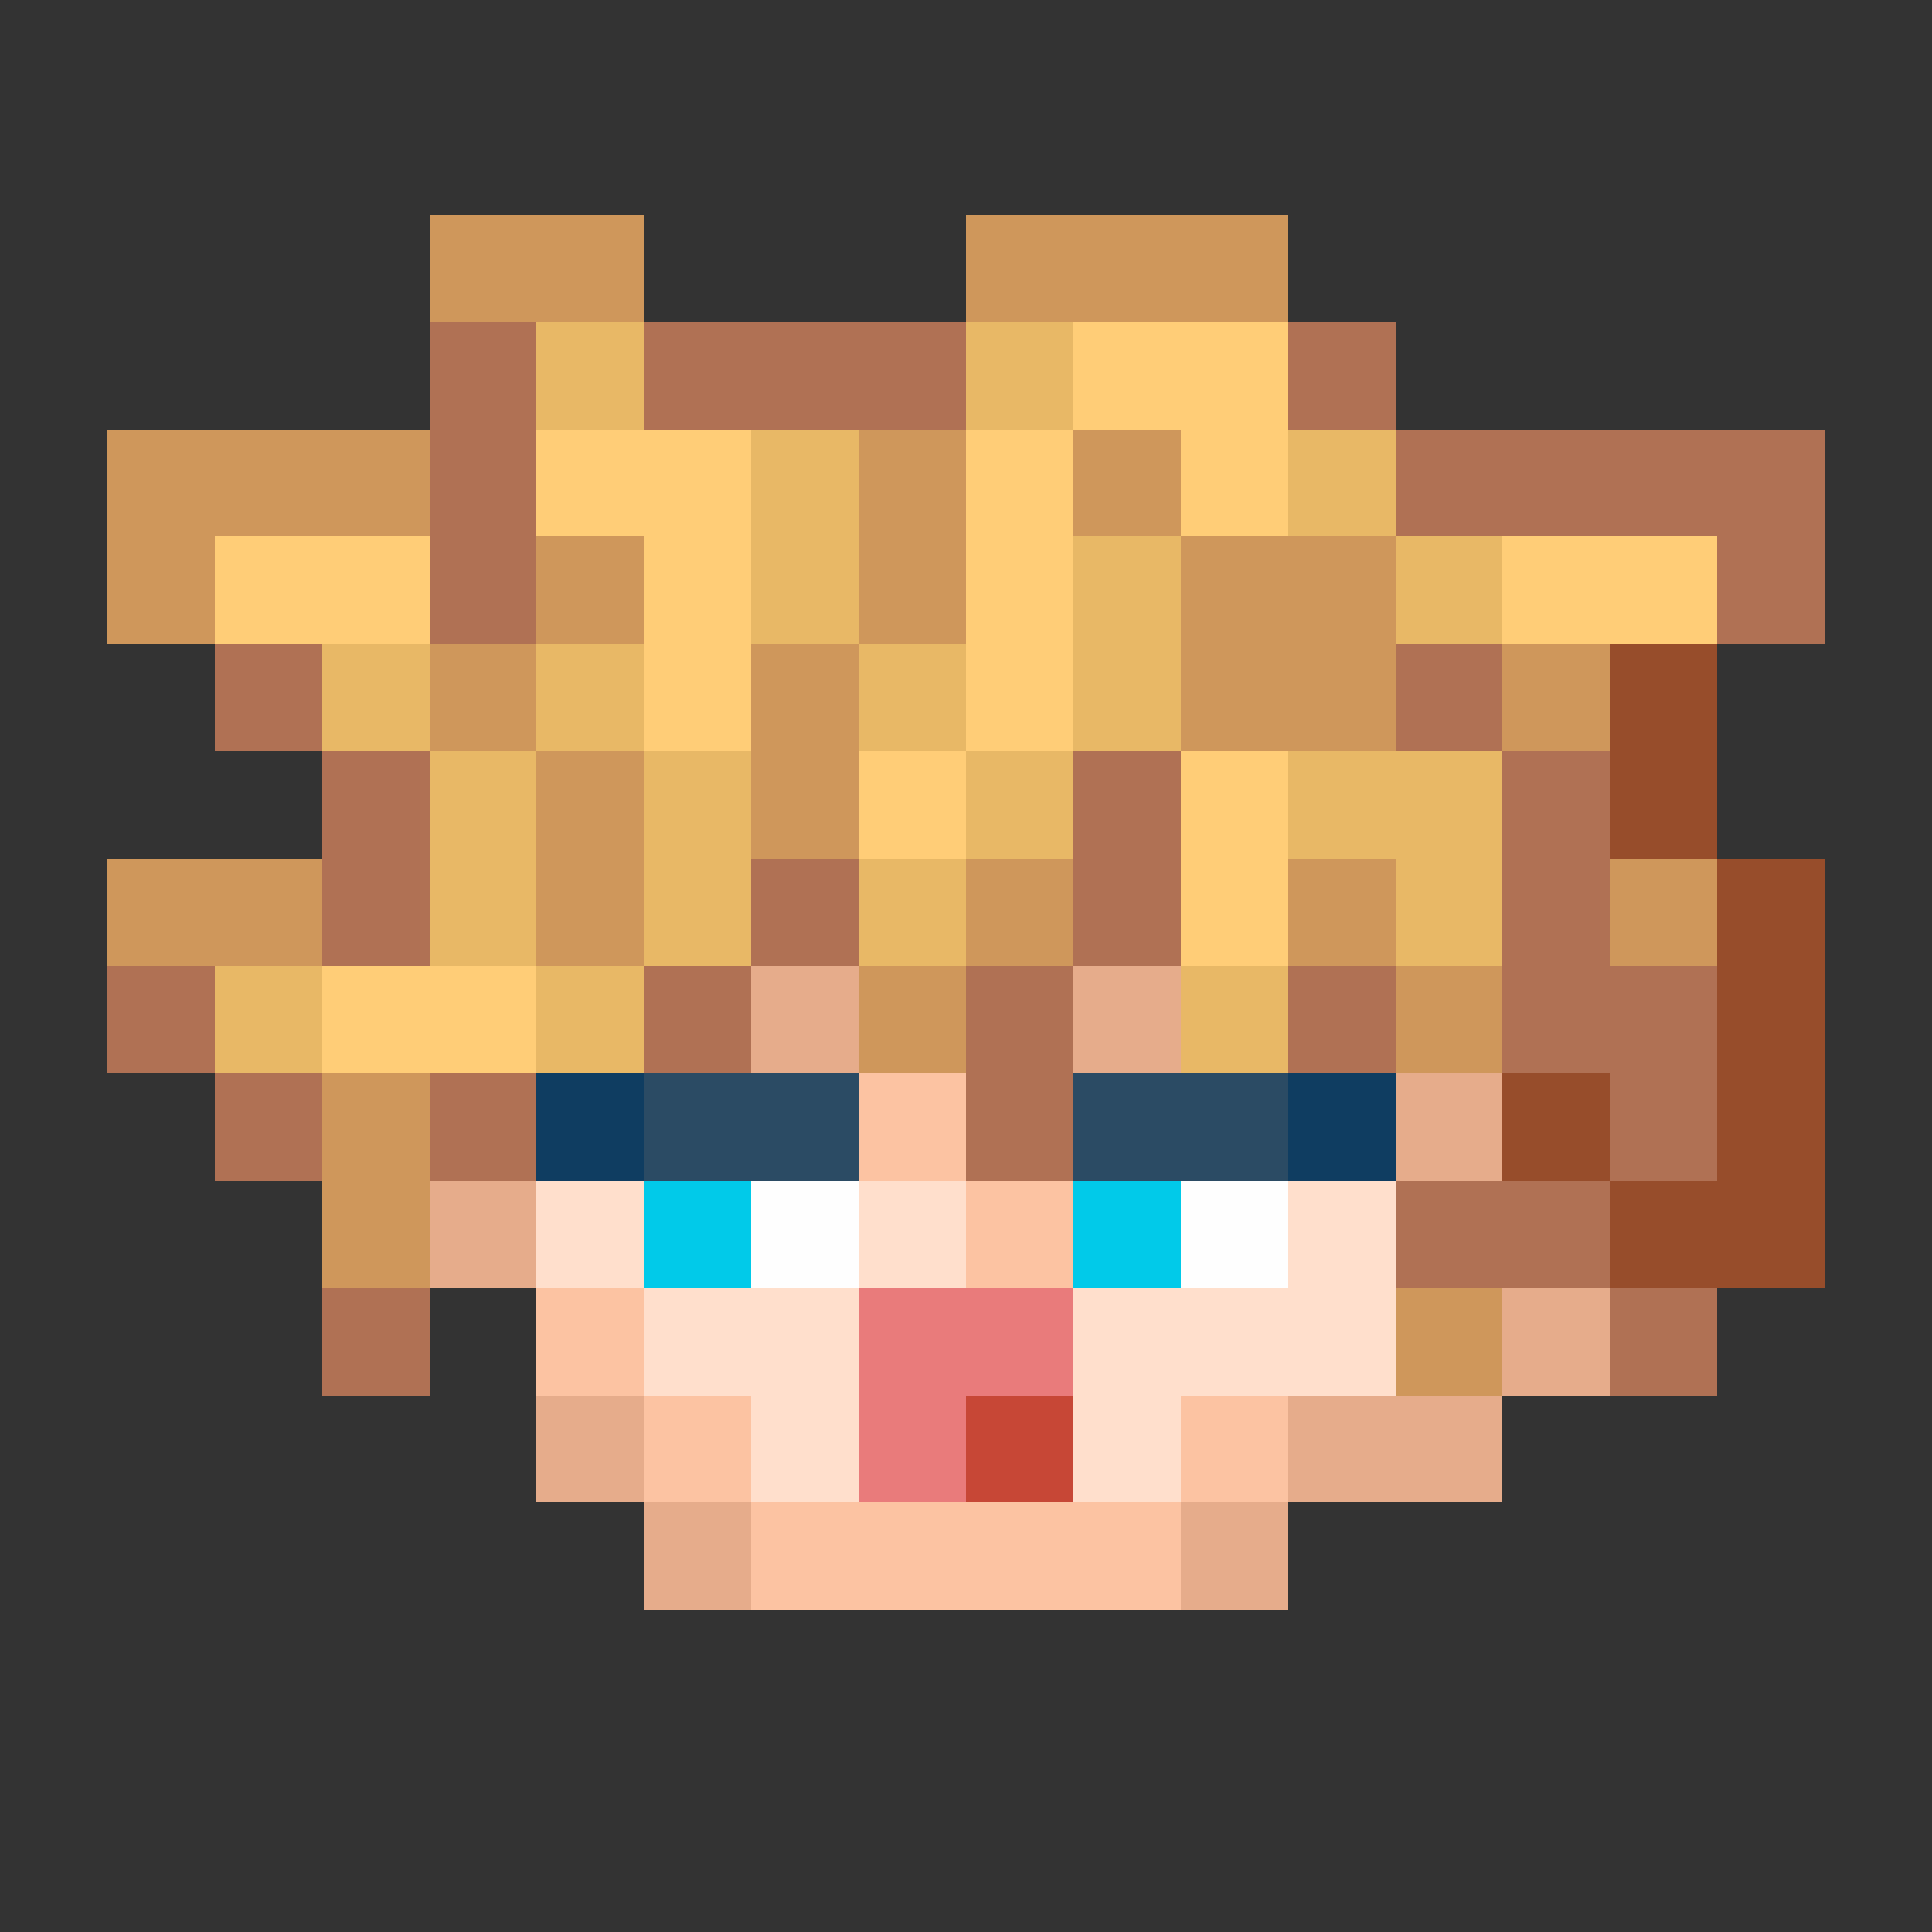 <?xml version="1.0" encoding="UTF-8" ?>
<svg version="1.1" width="18" height="18" xmlns="http://www.w3.org/2000/svg" shape-rendering="crispEdges">
<rect width="100%" height="100%" fill="#333333" stroke="none"/>
<rect x="4" y="2" width="2" height="1" fill="#CF975B" />
<rect x="9" y="2" width="3" height="1" fill="#CF975B" />
<rect x="4" y="3" width="1" height="3" fill="#B07154" />
<rect x="5" y="3" width="1" height="1" fill="#E8B866" />
<rect x="6" y="3" width="3" height="1" fill="#B07154" />
<rect x="9" y="3" width="1" height="1" fill="#E8B866" />
<rect x="10" y="3" width="2" height="1" fill="#FFCD77" />
<rect x="12" y="3" width="1" height="1" fill="#B07154" />
<rect x="1" y="4" width="3" height="1" fill="#CF975B" />
<rect x="5" y="4" width="2" height="1" fill="#FFCD77" />
<rect x="7" y="4" width="1" height="2" fill="#E8B866" />
<rect x="8" y="4" width="1" height="2" fill="#CF975B" />
<rect x="9" y="4" width="1" height="3" fill="#FFCD77" />
<rect x="10" y="4" width="1" height="1" fill="#CF975B" />
<rect x="11" y="4" width="1" height="1" fill="#FFCD77" />
<rect x="12" y="4" width="1" height="1" fill="#E8B866" />
<rect x="13" y="4" width="4" height="1" fill="#B07154" />
<rect x="1" y="5" width="1" height="1" fill="#CF975B" />
<rect x="2" y="5" width="2" height="1" fill="#FFCD77" />
<rect x="5" y="5" width="1" height="1" fill="#CF975B" />
<rect x="6" y="5" width="1" height="2" fill="#FFCD77" />
<rect x="10" y="5" width="1" height="2" fill="#E8B866" />
<rect x="11" y="5" width="2" height="2" fill="#CF975B" />
<rect x="13" y="5" width="1" height="1" fill="#E8B866" />
<rect x="14" y="5" width="2" height="1" fill="#FFCD77" />
<rect x="16" y="5" width="1" height="1" fill="#B07154" />
<rect x="2" y="6" width="1" height="1" fill="#B07154" />
<rect x="3" y="6" width="1" height="1" fill="#E8B866" />
<rect x="4" y="6" width="1" height="1" fill="#CF975B" />
<rect x="5" y="6" width="1" height="1" fill="#E8B866" />
<rect x="7" y="6" width="1" height="2" fill="#CF975B" />
<rect x="8" y="6" width="1" height="1" fill="#E8B866" />
<rect x="13" y="6" width="1" height="1" fill="#B07154" />
<rect x="14" y="6" width="1" height="1" fill="#CF975B" />
<rect x="15" y="6" width="1" height="2" fill="#974D2B" />
<rect x="3" y="7" width="1" height="2" fill="#B07154" />
<rect x="4" y="7" width="1" height="2" fill="#E8B866" />
<rect x="5" y="7" width="1" height="2" fill="#CF975B" />
<rect x="6" y="7" width="1" height="2" fill="#E8B866" />
<rect x="8" y="7" width="1" height="1" fill="#FFCD77" />
<rect x="9" y="7" width="1" height="1" fill="#E8B866" />
<rect x="10" y="7" width="1" height="2" fill="#B07154" />
<rect x="11" y="7" width="1" height="2" fill="#FFCD77" />
<rect x="12" y="7" width="2" height="1" fill="#E8B866" />
<rect x="14" y="7" width="1" height="3" fill="#B07154" />
<rect x="1" y="8" width="2" height="1" fill="#CF975B" />
<rect x="7" y="8" width="1" height="1" fill="#B07154" />
<rect x="8" y="8" width="1" height="1" fill="#E8B866" />
<rect x="9" y="8" width="1" height="1" fill="#CF975B" />
<rect x="12" y="8" width="1" height="1" fill="#CF975B" />
<rect x="13" y="8" width="1" height="1" fill="#E8B866" />
<rect x="15" y="8" width="1" height="1" fill="#CF975B" />
<rect x="16" y="8" width="1" height="4" fill="#974D2B" />
<rect x="1" y="9" width="1" height="1" fill="#B07154" />
<rect x="2" y="9" width="1" height="1" fill="#E8B866" />
<rect x="3" y="9" width="2" height="1" fill="#FFCD77" />
<rect x="5" y="9" width="1" height="1" fill="#E8B866" />
<rect x="6" y="9" width="1" height="1" fill="#B07154" />
<rect x="7" y="9" width="1" height="1" fill="#E6AC8B" />
<rect x="8" y="9" width="1" height="1" fill="#CF975B" />
<rect x="9" y="9" width="1" height="2" fill="#B07154" />
<rect x="10" y="9" width="1" height="1" fill="#E6AC8B" />
<rect x="11" y="9" width="1" height="1" fill="#E8B866" />
<rect x="12" y="9" width="1" height="1" fill="#B07154" />
<rect x="13" y="9" width="1" height="1" fill="#CF975B" />
<rect x="15" y="9" width="1" height="2" fill="#B07154" />
<rect x="2" y="10" width="1" height="1" fill="#B07154" />
<rect x="3" y="10" width="1" height="2" fill="#CF975B" />
<rect x="4" y="10" width="1" height="1" fill="#B07154" />
<rect x="5" y="10" width="1" height="1" fill="#0F3D61" />
<rect x="6" y="10" width="2" height="1" fill="#2B4B64" />
<rect x="8" y="10" width="1" height="1" fill="#FCC3A2" />
<rect x="10" y="10" width="2" height="1" fill="#2B4B64" />
<rect x="12" y="10" width="1" height="1" fill="#0F3D61" />
<rect x="13" y="10" width="1" height="1" fill="#E6AC8B" />
<rect x="14" y="10" width="1" height="1" fill="#974D2B" />
<rect x="4" y="11" width="1" height="1" fill="#E6AC8B" />
<rect x="5" y="11" width="1" height="1" fill="#FFDFCC" />
<rect x="6" y="11" width="1" height="1" fill="#01CAE9" />
<rect x="7" y="11" width="1" height="1" fill="#FEFEFE" />
<rect x="8" y="11" width="1" height="1" fill="#FFDFCC" />
<rect x="9" y="11" width="1" height="1" fill="#FCC3A2" />
<rect x="10" y="11" width="1" height="1" fill="#01CAE9" />
<rect x="11" y="11" width="1" height="1" fill="#FEFEFE" />
<rect x="12" y="11" width="1" height="2" fill="#FFDFCC" />
<rect x="13" y="11" width="2" height="1" fill="#B07154" />
<rect x="15" y="11" width="1" height="1" fill="#974D2B" />
<rect x="3" y="12" width="1" height="1" fill="#B07154" />
<rect x="5" y="12" width="1" height="1" fill="#FCC3A2" />
<rect x="6" y="12" width="2" height="1" fill="#FFDFCC" />
<rect x="8" y="12" width="2" height="1" fill="#E97B7B" />
<rect x="10" y="12" width="2" height="1" fill="#FFDFCC" />
<rect x="13" y="12" width="1" height="1" fill="#CF975B" />
<rect x="14" y="12" width="1" height="1" fill="#E6AC8B" />
<rect x="15" y="12" width="1" height="1" fill="#B07154" />
<rect x="5" y="13" width="1" height="1" fill="#E6AC8B" />
<rect x="6" y="13" width="1" height="1" fill="#FCC3A2" />
<rect x="7" y="13" width="1" height="1" fill="#FFDFCC" />
<rect x="8" y="13" width="1" height="1" fill="#E97B7B" />
<rect x="9" y="13" width="1" height="1" fill="#C74736" />
<rect x="10" y="13" width="1" height="1" fill="#FFDFCC" />
<rect x="11" y="13" width="1" height="1" fill="#FCC3A2" />
<rect x="12" y="13" width="2" height="1" fill="#E6AC8B" />
<rect x="6" y="14" width="1" height="1" fill="#E6AC8B" />
<rect x="7" y="14" width="4" height="1" fill="#FCC3A2" />
<rect x="11" y="14" width="1" height="1" fill="#E6AC8B" />
</svg>
